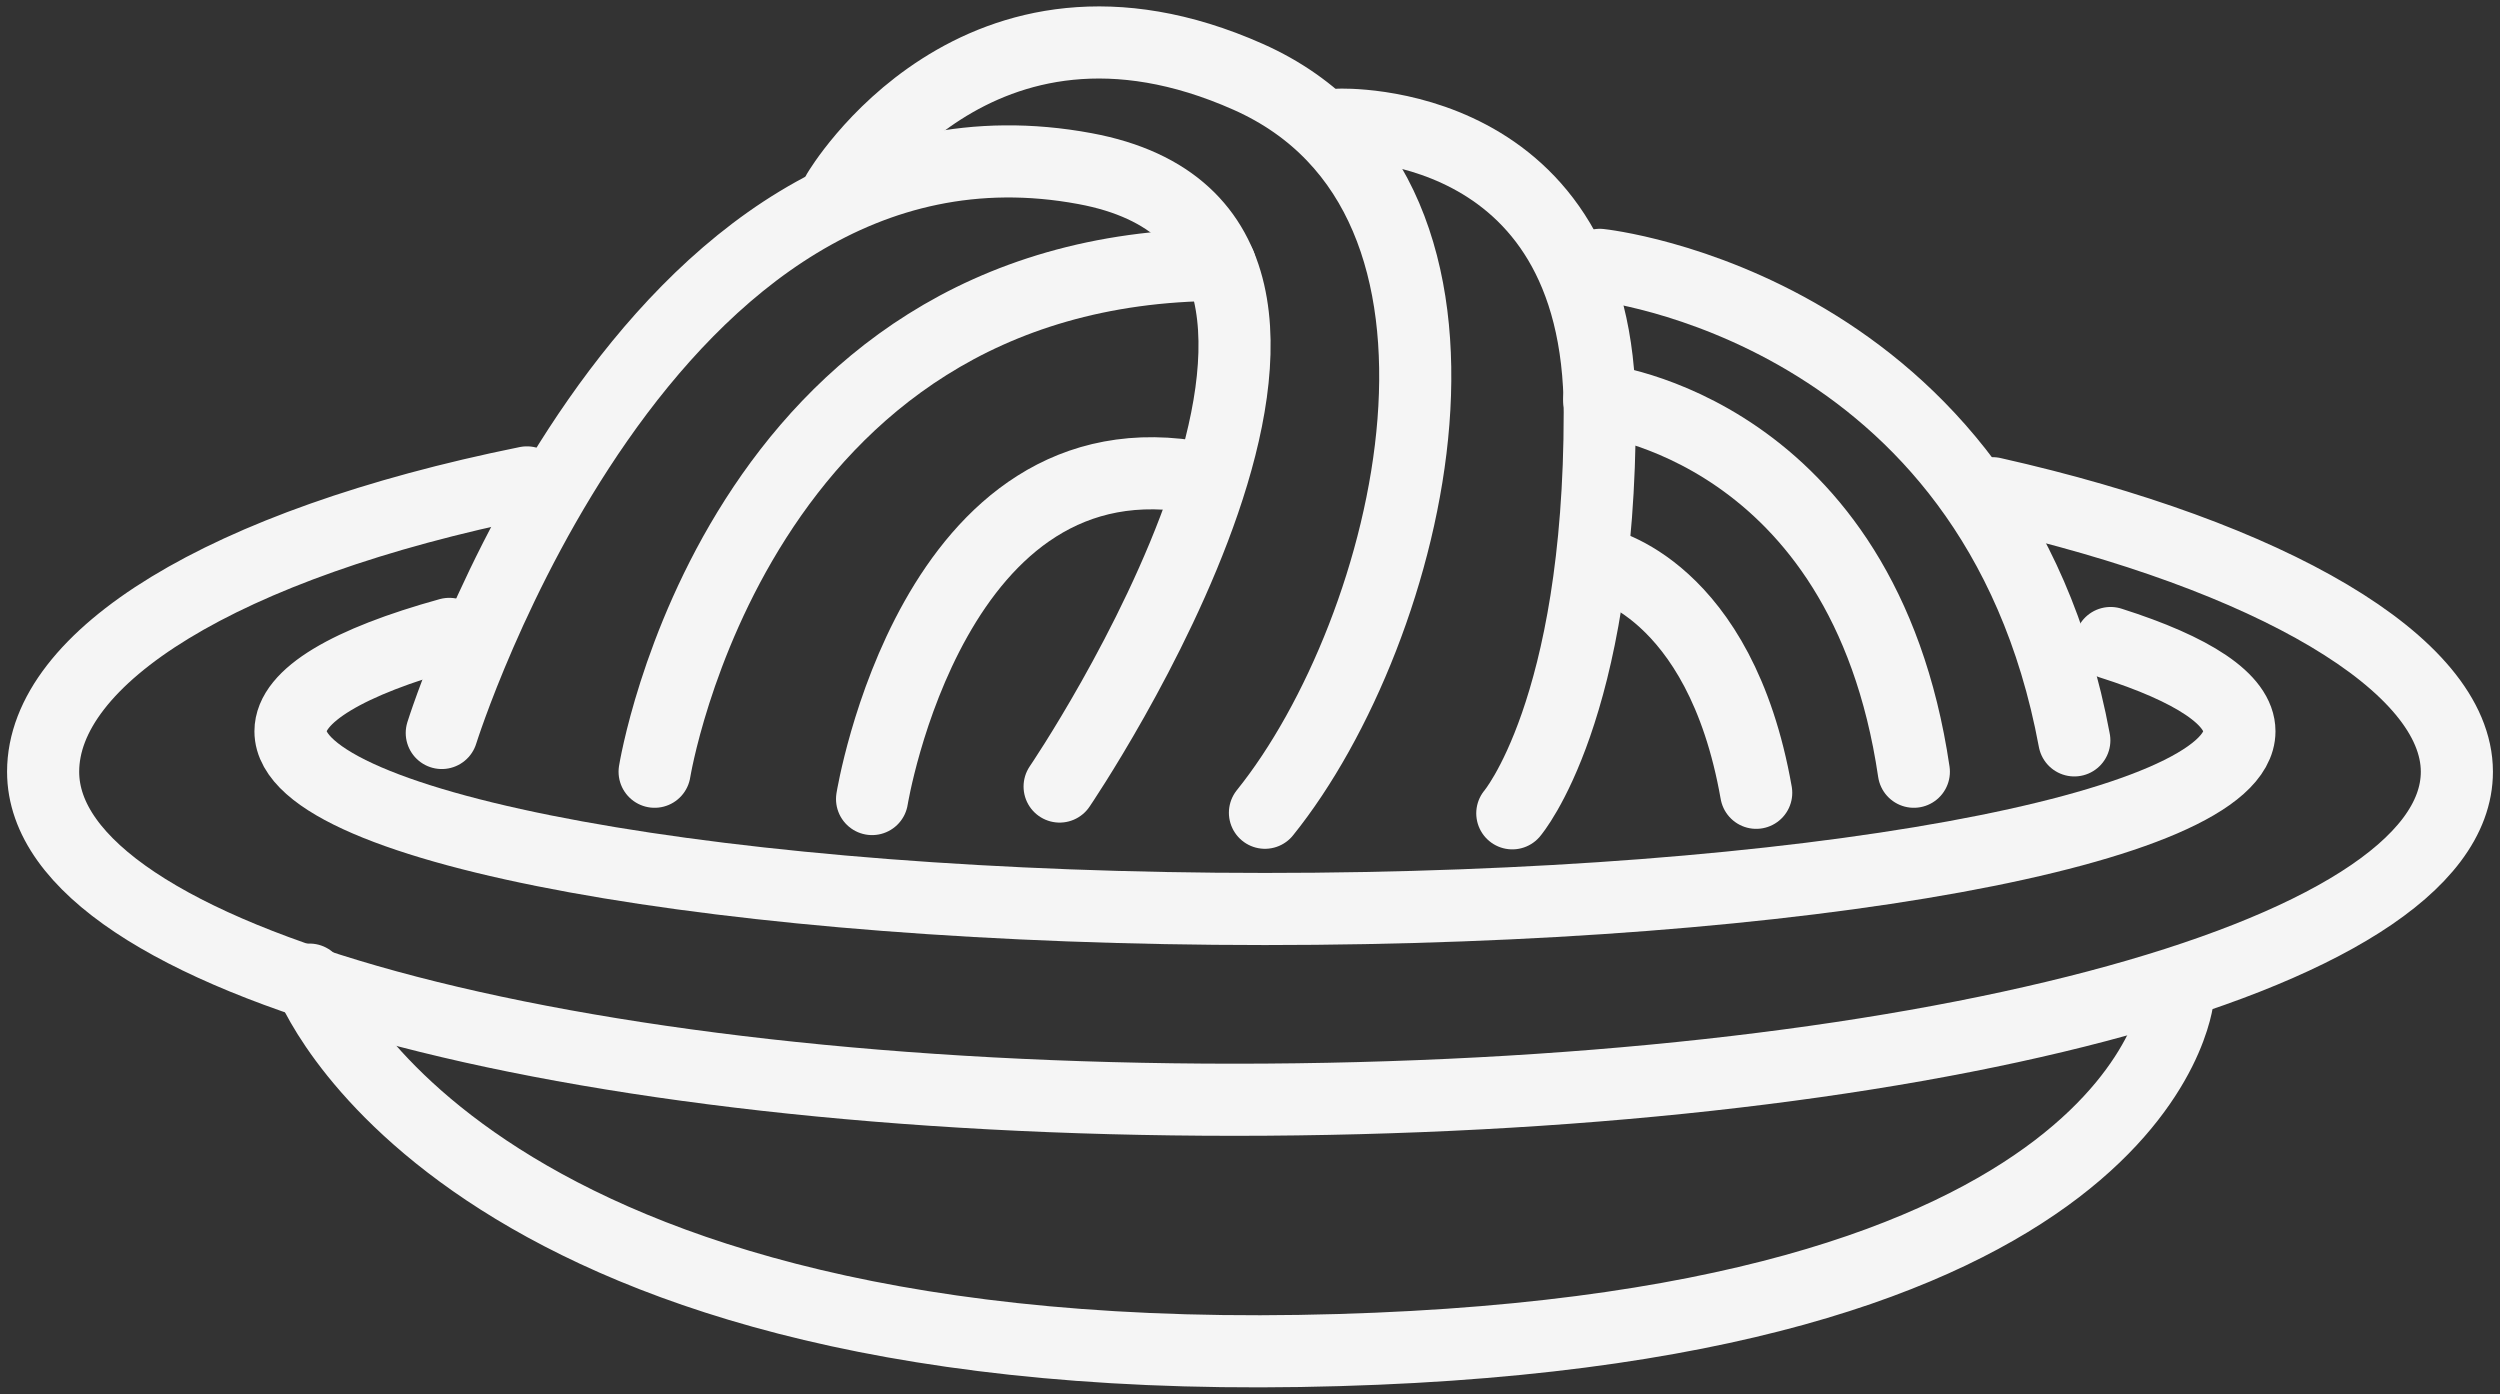 <svg width="52" height="29" viewBox="0 0 52 29" fill="none" xmlns="http://www.w3.org/2000/svg">
<rect x="0" y="0" width="52" height="29" fill="#333333" stroke="none"/>
<g clip-path="url(#clip0_622_1349)">
<path d="M43.9 13.375C45.611 13.919 46.58 14.547 46.58 15.211C46.58 17.248 37.51 18.907 26.311 18.907C15.112 18.907 6.042 17.248 6.042 15.211C6.042 14.464 7.251 13.765 9.345 13.185" stroke="#F5F5F5" stroke-width="1.5" stroke-miterlimit="10" stroke-linecap="round"/>
<path d="M9.189 15.246C9.189 15.246 13.389 1.801 22.566 3.507C29.865 4.857 22.04 16.36 22.04 16.36" stroke="#F5F5F5" stroke-width="1.5" stroke-miterlimit="10" stroke-linecap="round"/>
<path d="M13.616 16.052C13.616 16.052 15.303 5.532 25.378 5.509" stroke="#F5F5F5" stroke-width="1.5" stroke-miterlimit="10" stroke-linecap="round"/>
<path d="M18.139 16.62C18.139 16.62 19.395 8.849 25.007 9.951" stroke="#F5F5F5" stroke-width="1.5" stroke-miterlimit="10" stroke-linecap="round"/>
<path d="M17.433 3.992C17.433 3.992 20.317 -0.912 25.964 1.599C31.612 4.111 29.362 13.114 26.311 16.905" stroke="#F5F5F5" stroke-width="1.5" stroke-miterlimit="10" stroke-linecap="round"/>
<path d="M27.855 2.594C27.855 2.594 33.275 2.369 33.275 8.577C33.275 14.784 31.456 16.917 31.456 16.917" stroke="#F5F5F5" stroke-width="1.5" stroke-miterlimit="10" stroke-linecap="round"/>
<path d="M33.275 5.509C33.275 5.509 41.471 6.373 43.146 15.4" stroke="#F5F5F5" stroke-width="1.5" stroke-miterlimit="10" stroke-linecap="round"/>
<path d="M33.263 8.316C33.263 8.316 38.755 8.908 39.808 16.052" stroke="#F5F5F5" stroke-width="1.5" stroke-miterlimit="10" stroke-linecap="round"/>
<path d="M33.263 11.716C33.263 11.716 35.775 12.202 36.529 16.49" stroke="#F5F5F5" stroke-width="1.5" stroke-miterlimit="10" stroke-linecap="round"/>
<path d="M41.447 10.259C47.226 11.562 51.103 13.813 51.103 16.052C51.103 19.961 39.616 22.875 25.677 22.875C11.738 22.875 0.897 19.961 0.897 16.052C0.897 13.683 4.583 11.325 10.96 10.034" stroke="#F5F5F5" stroke-width="1.5" stroke-miterlimit="10" stroke-linecap="round"/>
<path d="M6.437 20.376C6.437 20.376 9.393 28.384 27.029 28.1C44.666 27.815 45.3 20.743 45.3 20.743" stroke="#F5F5F5" stroke-width="1.5" stroke-miterlimit="10" stroke-linecap="round"/>
</g>
<defs>
<clipPath id="clip0_622_1349">
<rect width="52" height="29" fill="white"/>
</clipPath>
</defs>
</svg>
